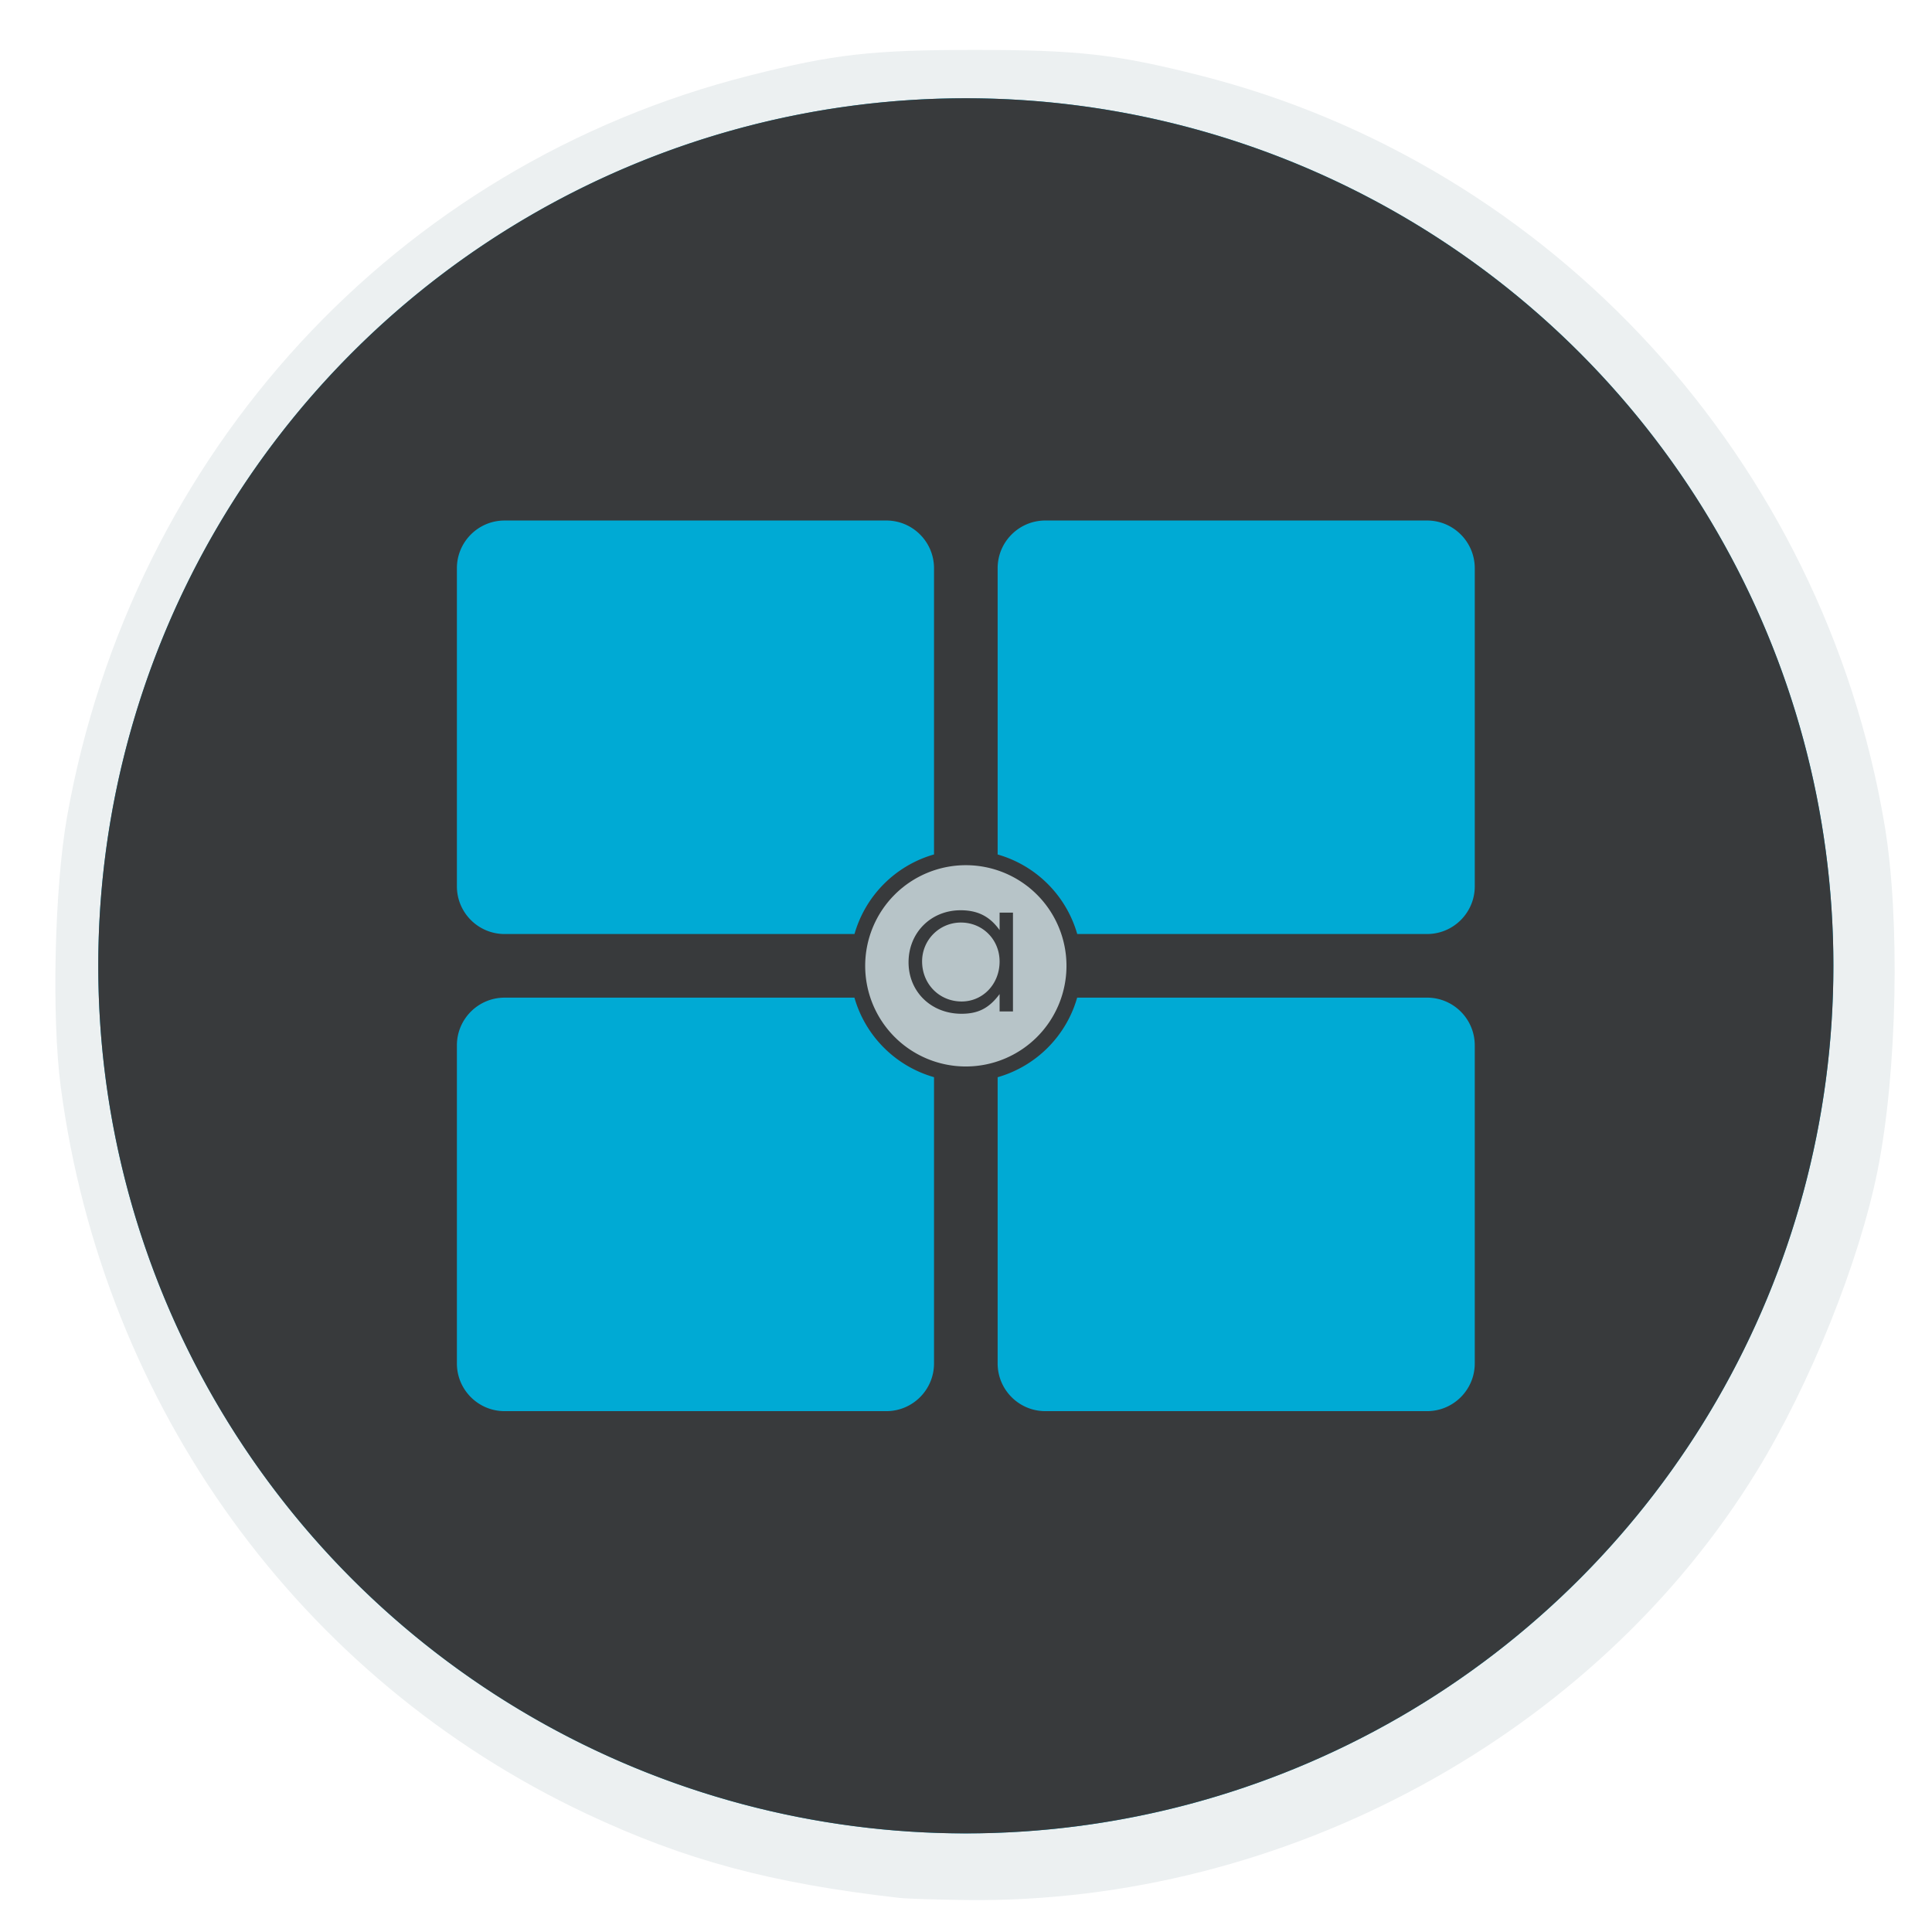 <?xml version="1.0" encoding="UTF-8" standalone="no"?>
<svg
   xmlns:dc="http://purl.org/dc/elements/1.1/"
   xmlns:cc="http://creativecommons.org/ns#"
   xmlns:rdf="http://www.w3.org/1999/02/22-rdf-syntax-ns#"
   xmlns:svg="http://www.w3.org/2000/svg"
   xmlns="http://www.w3.org/2000/svg"
   xmlns:xlink="http://www.w3.org/1999/xlink"
   xmlns:sodipodi="http://sodipodi.sourceforge.net/DTD/sodipodi-0.dtd"
   xmlns:inkscape="http://www.inkscape.org/namespaces/inkscape"
   inkscape:version="1.0 (4035a4fb49, 2020-05-01)"
   sodipodi:docname="launcher-symbolic.svg"
   id="svg2"
   version="1.1"
   width="512"
   height="512">
  <sodipodi:namedview
     inkscape:current-layer="svg2"
     inkscape:window-maximized="1"
     inkscape:window-y="40"
     inkscape:window-x="0"
     inkscape:cy="1136.6481"
     inkscape:cx="-254.21142"
     inkscape:zoom="0.25480703"
     showgrid="false"
     id="namedview55"
     inkscape:window-height="898"
     inkscape:window-width="1920"
     inkscape:pageshadow="2"
     inkscape:pageopacity="0"
     guidetolerance="10"
     gridtolerance="10"
     objecttolerance="10"
     borderopacity="1"
     bordercolor="#666666"
     pagecolor="#ffffff" />
  <defs
     id="defs6">
    <linearGradient
       id="linearGradient3764"
       x1="1"
       x2="47"
       gradientUnits="userSpaceOnUse"
       gradientTransform="matrix(0,-1,1,0,-1.5e-6,48)">
      <stop
         stop-color="#e4e4e4"
         stop-opacity="1"
         id="stop7" />
      <stop
         offset="1"
         stop-color="#eee"
         stop-opacity="1"
         id="stop9" />
    </linearGradient>
    <clipPath
       id="clipPath-365326813">
      <g
         transform="translate(0,-1004.362)"
         id="g12">
        <path
           d="m -24,13 c 0,1.105 -0.672,2 -1.5,2 -0.828,0 -1.5,-0.895 -1.5,-2 0,-1.105 0.672,-2 1.5,-2 0.828,0 1.5,0.895 1.5,2 z"
           transform="matrix(15.333,0,0,11.5,415,878.862)"
           id="path14"
           style="fill:#1890d0" />
      </g>
    </clipPath>
    <clipPath
       id="clipPath-370729992">
      <g
         transform="translate(0,-1004.362)"
         id="g17">
        <path
           d="m -24,13 c 0,1.105 -0.672,2 -1.5,2 -0.828,0 -1.5,-0.895 -1.5,-2 0,-1.105 0.672,-2 1.5,-2 0.828,0 1.5,0.895 1.5,2 z"
           transform="matrix(15.333,0,0,11.5,415,878.862)"
           id="path19"
           style="fill:#1890d0" />
      </g>
    </clipPath>
    <defs
       id="defs5">
      <rect
         height="1024"
         width="1024"
         id="SVGID_1_" />
    </defs>
    <clipPath
       id="SVGID_2_">
      <use
         id="use9"
         overflow="visible"
         xlink:href="#SVGID_1_" />
    </clipPath>
    <defs
       id="defs38">
      <rect
         id="SVGID_8_"
         width="1024"
         height="1024"
         x="0"
         y="0" />
    </defs>
    <clipPath
       id="SVGID_9_">
      <use
         xlink:href="#SVGID_8_"
         overflow="visible"
         id="use42"
         style="overflow:visible"
         x="0"
         y="0"
         width="100%"
         height="100%" />
    </clipPath>
    <defs
       id="defs44">
      <filter
         id="Adobe_OpacityMaskFilter"
         filterUnits="userSpaceOnUse"
         x="305.033"
         y="293.442"
         width="413.934"
         height="413.967">
        <feFlood
           result="back"
           id="feFlood47" />
        <feBlend
           in="SourceGraphic"
           in2="back"
           mode="normal"
           id="feBlend49" />
      </filter>
    </defs>
    <mask
       maskUnits="userSpaceOnUse"
       x="305.033"
       y="293.442"
       width="413.934"
       height="413.967"
       id="SVGID_10_">
      <g
         id="g52"
         style="filter:url(#Adobe_OpacityMaskFilter)">
        <g
           enable-background="new    "
           id="g54">
          <g
             id="g56">
            <defs
               id="defs58">
              <path
                 id="SVGID_11_"
                 d="m 513.458,309.257 c 91.063,0 164.903,76.897 164.903,171.722 0,94.833 -73.84,171.727 -164.903,171.727 -91.047,0 -164.89,-76.894 -164.89,-171.727 0,-94.825 73.843,-171.722 164.89,-171.722" />
            </defs>
            <clipPath
               id="SVGID_12_"
               clip-path="url(#SVGID_9_)">
              <use
                 xlink:href="#SVGID_11_"
                 overflow="visible"
                 id="use62"
                 style="overflow:visible"
                 x="0"
                 y="0"
                 width="100%"
                 height="100%" />
            </clipPath>
            <linearGradient
               id="SVGID_13_"
               gradientUnits="userSpaceOnUse"
               x1="0"
               y1="1024"
               x2="1"
               y2="1024"
               gradientTransform="matrix(-10.956,383.452,383.452,10.956,-392132.59,-11061.132)">
              <stop
                 offset="0"
                 style="stop-color:#1C1B18"
                 id="stop65" />
              <stop
                 offset="0.187"
                 style="stop-color:#4B4846"
                 id="stop67" />
              <stop
                 offset="0.368"
                 style="stop-color:#7F7B79"
                 id="stop69" />
              <stop
                 offset="0.534"
                 style="stop-color:#B0ADAD"
                 id="stop71" />
              <stop
                 offset="0.682"
                 style="stop-color:#D9D8D8"
                 id="stop73" />
              <stop
                 offset="0.807"
                 style="stop-color:#F5F5F5"
                 id="stop75" />
              <stop
                 offset="0.894"
                 style="stop-color:#FFFFFF"
                 id="stop77" />
              <stop
                 offset="1"
                 style="stop-color:#FFFFFF"
                 id="stop79" />
            </linearGradient>
            <polygon
               clip-path="url(#SVGID_12_)"
               points="338.763,652.426 348.837,299.842 688.166,309.537 678.092,662.121 "
               id="polygon81"
               style="fill:url(#SVGID_13_)" />
          </g>
        </g>
      </g>
    </mask>
    <filter
       style="color-interpolation-filters:sRGB;"
       id="filter139">
      <feFlood
         flood-opacity="0.498"
         flood-color="rgb(0,0,0)"
         result="flood"
         id="feFlood129" />
      <feComposite
         in="flood"
         in2="SourceGraphic"
         operator="in"
         result="composite1"
         id="feComposite131" />
      <feGaussianBlur
         in="composite1"
         stdDeviation="3"
         result="blur"
         id="feGaussianBlur133" />
      <feOffset
         dx="2"
         dy="2"
         result="offset"
         id="feOffset135" />
      <feComposite
         in="SourceGraphic"
         in2="offset"
         operator="over"
         result="composite2"
         id="feComposite137" />
    </filter>
  </defs>
  <g
     transform="matrix(1.216,0,0,1.216,-59.435,-64.981)"
     id="g62">
    <path
       style="fill:#ecf0f1;fill-opacity:1;filter:url(#filter139)"
       d="M 242.883,465.06 C 214.915,461.872 196.187,456.837 174.734,446.741 112.251,417.333 69.322,357.997 60.119,288.321 58.096,272.999 58.762,244.715 61.508,229.336 75.689,149.921 133.264,87.414 210.193,67.914 c 18.4,-4.664 26.58,-5.595 49.167,-5.595 22.555,0 30.774,0.933 49.054,5.566 76.99,19.516 135.811,83.917 149.181,163.334 3.442,20.442 2.764,53.934 -1.525,75.324 -3.985,19.873 -14.679,46.517 -26.267,65.437 -35.281,57.607 -102.94,94.363 -172.191,93.543 -6.548,-0.078 -13.176,-0.286 -14.73,-0.463 z m 40.016,-20.542 c 14.118,-1.909 22.436,-3.822 35.308,-8.121 C 413.221,404.663 464.283,302.293 432.525,207.21 400.791,112.196 298.422,61.134 203.338,92.891 108.324,124.626 57.262,226.995 89.019,322.078 c 22.064,66.061 78.578,112.573 148.685,122.369 12.001,1.677 33.069,1.71 45.194,0.071 z"
       id="path2984" />
    <circle
       r="189.073"
       cy="263.927"
       cx="259.367"
       id="path77-3"
       style="fill:#00aad4;fill-opacity:1" />
    <path
       id="path77"
       d="M 259.367,74.854 A 189.073,189.073 0 0 0 70.293,263.928 189.073,189.073 0 0 0 259.367,453 189.073,189.073 0 0 0 448.439,263.928 189.073,189.073 0 0 0 259.367,74.854 Z M 158.85,166.877 h 83.188 c 5.743,0 10.396,4.656 10.396,10.398 v 62.375 a 25.257,25.257 0 0 0 -17.332,17.346 h -76.252 c -5.743,0 -10.398,-4.656 -10.398,-10.398 v -69.322 c 0,-5.743 4.656,-10.398 10.398,-10.398 z m 117.848,0 h 83.186 c 5.743,0 10.398,4.656 10.398,10.398 v 69.322 c 0,5.743 -4.656,10.398 -10.398,10.398 h -76.238 a 25.257,25.257 0 0 0 -17.346,-17.334 v -62.387 c 0,-5.743 4.656,-10.398 10.398,-10.398 z m 7.746,6.971 c -6.742,0 -11.842,5.098 -11.842,11.84 0,6.701 5.14,11.717 12.047,11.717 3.823,0 6.289,-1.274 8.674,-4.48 v 3.945 h 3.041 v -22.486 h -3.041 v 3.988 c -2.22,-3.124 -4.973,-4.523 -8.879,-4.523 z m 0.082,2.797 c 4.933,0 8.797,3.864 8.797,8.879 0,5.098 -3.782,9.086 -8.633,9.086 -5.098,-10e-6 -9.004,-3.988 -9.004,-9.127 0,-4.892 3.948,-8.838 8.84,-8.838 z m -125.676,94.215 h 76.238 a 25.257,25.257 0 0 0 17.346,17.332 v 62.389 c 0,5.743 -4.654,10.398 -10.396,10.398 h -83.188 c -5.743,0 -10.398,-4.656 -10.398,-10.398 v -69.322 c 0,-5.743 4.656,-10.398 10.398,-10.398 z m 124.781,0 h 76.252 c 5.743,-10e-6 10.398,4.656 10.398,10.398 v 69.322 c 0,5.743 -4.656,10.398 -10.398,10.398 h -83.186 c -5.743,0 -10.398,-4.656 -10.398,-10.398 v -62.375 a 25.257,25.257 0 0 0 17.332,-17.346 z"
       style="fill:#383a3c;fill-opacity:1" />
    <rect
       y="172.124"
       x="270.747"
       height="33.233"
       width="38.55"
       id="rect7"
       style="fill:#00aad4;fill-opacity:1;stroke-width:0.433" />
    <path
       id="path79"
       d="m 259.367,241.994 a 21.934,21.934 0 0 0 -21.934,21.934 21.934,21.934 0 0 0 21.934,21.934 21.934,21.934 0 0 0 21.934,-21.934 21.934,21.934 0 0 0 -21.934,-21.934 z m -1.145,9.821 c 3.74,0 6.378,1.338 8.504,4.33 v -3.818 h 2.914 v 21.535 h -2.914 v -3.779 c -2.283,3.071 -4.646,4.291 -8.307,4.291 -6.614,0 -11.535,-4.803 -11.535,-11.22 0,-6.457 4.882,-11.338 11.338,-11.338 z m 0.079,2.677 c -4.685,0 -8.465,3.78 -8.465,8.465 0,4.921 3.74,8.74 8.622,8.74 4.646,0 8.268,-3.818 8.268,-8.7 0,-4.803 -3.701,-8.504 -8.425,-8.504 z"
       style="fill:#b7c4c8;fill-opacity:1;stroke-width:0.433" />
  </g>
</svg>
